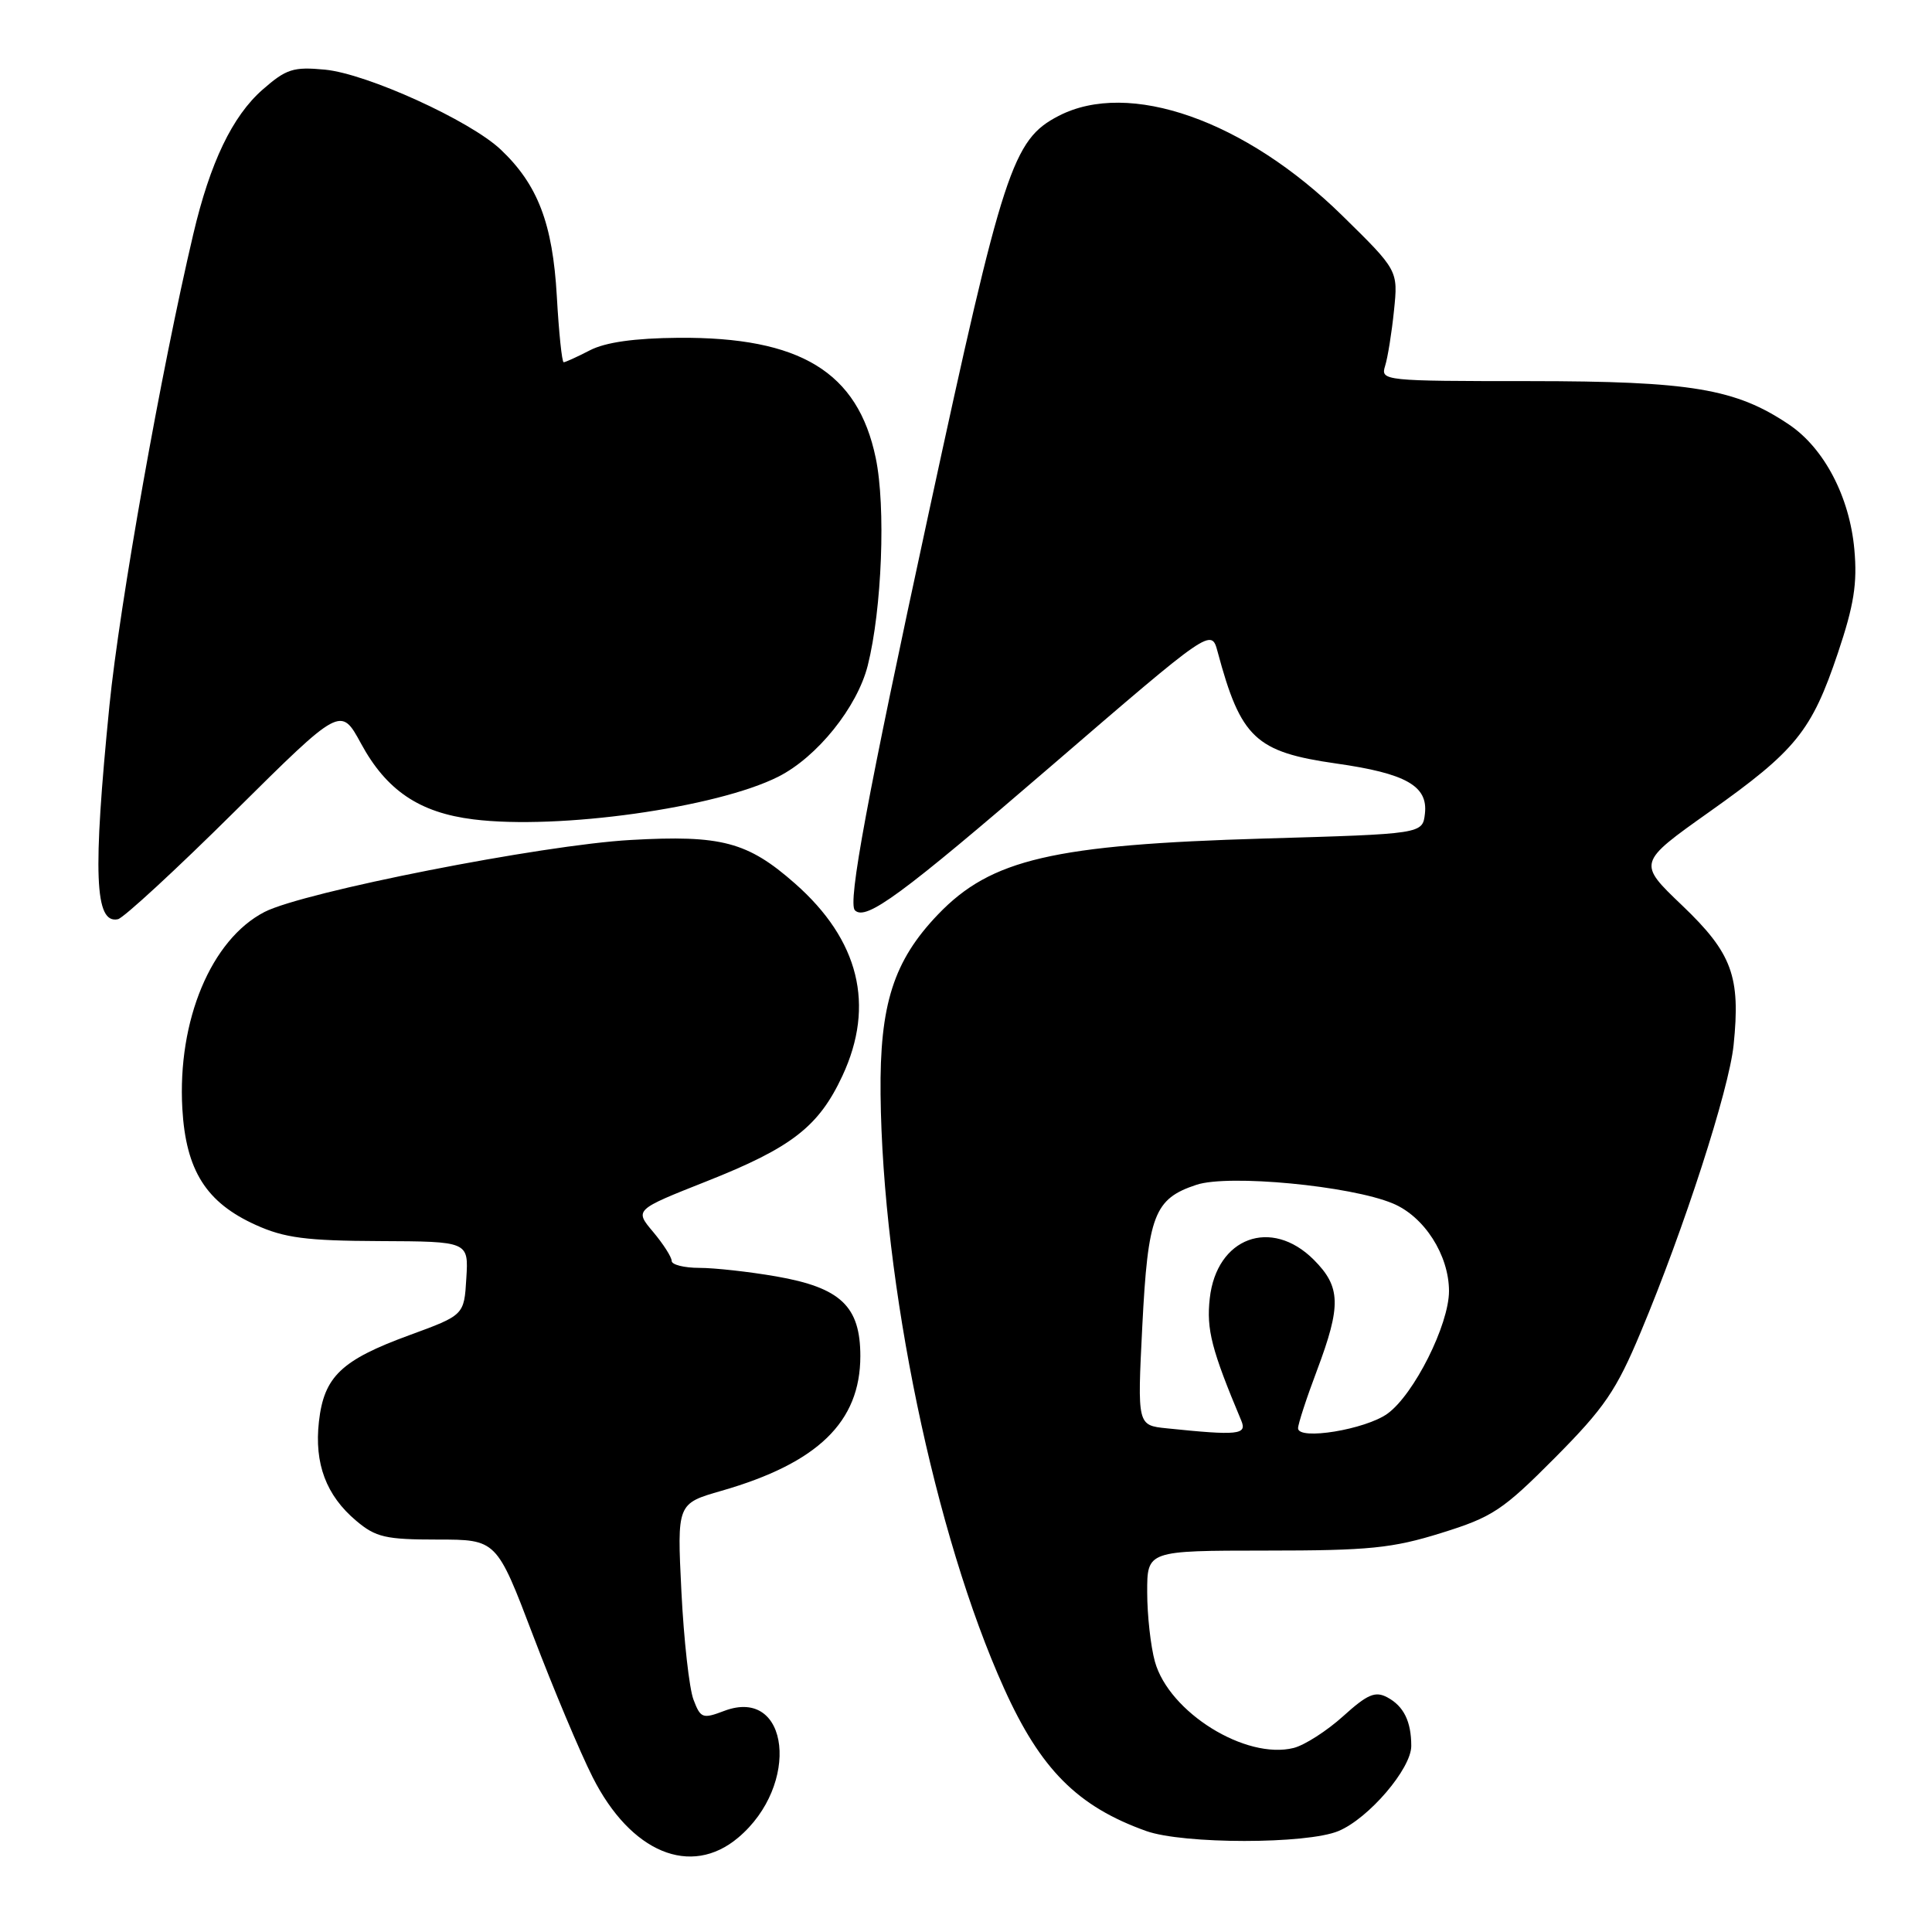 <?xml version="1.0" encoding="UTF-8" standalone="no"?>
<!DOCTYPE svg PUBLIC "-//W3C//DTD SVG 1.1//EN" "http://www.w3.org/Graphics/SVG/1.1/DTD/svg11.dtd" >
<svg xmlns="http://www.w3.org/2000/svg" xmlns:xlink="http://www.w3.org/1999/xlink" version="1.1" viewBox="0 0 256 256">
 <g >
 <path fill="currentColor"
d=" M 97.81 243.50 C 106.08 236.55 104.64 223.43 95.97 226.70 C 93.10 227.79 92.83 227.69 91.89 225.21 C 91.33 223.75 90.61 217.30 90.29 210.89 C 89.71 199.23 89.71 199.23 95.60 197.54 C 108.36 193.87 113.99 188.42 114.00 179.70 C 114.00 173.09 111.40 170.62 102.85 169.13 C 99.27 168.51 94.69 168.00 92.67 168.00 C 90.65 168.00 89.00 167.58 89.00 167.08 C 89.00 166.57 87.89 164.84 86.54 163.23 C 84.08 160.31 84.08 160.31 93.60 156.54 C 104.92 152.06 108.49 149.28 111.63 142.54 C 115.98 133.20 113.84 124.55 105.33 117.06 C 99.07 111.55 95.58 110.62 83.58 111.30 C 71.84 111.95 40.22 118.18 35.05 120.84 C 27.98 124.49 23.50 135.21 24.16 146.89 C 24.63 155.09 27.31 159.35 33.91 162.32 C 37.69 164.03 40.58 164.41 50.29 164.45 C 62.09 164.50 62.09 164.50 61.79 169.38 C 61.50 174.26 61.50 174.26 54.24 176.92 C 45.22 180.22 42.93 182.41 42.26 188.37 C 41.63 193.94 43.22 198.17 47.21 201.52 C 49.79 203.70 51.11 204.00 57.97 204.00 C 65.80 204.00 65.80 204.00 70.65 216.75 C 73.32 223.76 76.86 232.19 78.52 235.47 C 83.57 245.48 91.53 248.79 97.81 243.50 Z  M 177.36 242.62 C 181.36 240.95 187.00 234.36 187.00 231.35 C 187.00 228.10 186.00 226.07 183.83 224.91 C 182.23 224.05 181.20 224.49 177.97 227.41 C 175.81 229.36 172.87 231.24 171.43 231.61 C 165.06 233.21 154.90 226.89 153.03 220.17 C 152.47 218.15 152.01 214.02 152.01 210.99 C 152.00 205.47 152.00 205.47 167.75 205.46 C 181.41 205.46 184.49 205.15 190.97 203.13 C 197.76 201.02 199.11 200.13 206.04 193.16 C 212.59 186.56 214.17 184.26 217.41 176.50 C 223.15 162.81 229.10 144.40 229.71 138.49 C 230.65 129.38 229.52 126.31 222.91 119.99 C 216.98 114.33 216.98 114.33 226.51 107.57 C 237.98 99.44 240.05 96.88 243.54 86.50 C 245.66 80.19 246.12 77.30 245.71 72.79 C 245.08 65.84 241.72 59.40 237.06 56.26 C 230.00 51.50 224.07 50.51 202.70 50.50 C 183.36 50.50 182.92 50.45 183.53 48.50 C 183.88 47.40 184.41 44.10 184.71 41.16 C 185.26 35.83 185.26 35.83 177.85 28.56 C 164.98 15.93 149.59 10.53 140.27 15.36 C 134.18 18.51 132.93 22.31 123.08 67.88 C 114.89 105.70 112.31 119.64 113.28 120.62 C 114.73 122.06 119.42 118.61 139.22 101.56 C 160.50 83.23 160.50 83.23 161.34 86.36 C 164.41 97.81 166.36 99.64 177.06 101.17 C 186.29 102.48 189.23 104.14 188.81 107.81 C 188.50 110.50 188.50 110.50 167.50 111.11 C 139.55 111.93 131.32 113.84 124.30 121.16 C 118.40 127.31 116.55 133.11 116.68 145.00 C 116.94 170.00 123.89 203.46 133.04 223.71 C 137.88 234.45 142.78 239.37 151.88 242.62 C 156.79 244.37 173.16 244.38 177.36 242.62 Z  M 31.08 107.54 C 45.15 93.59 45.15 93.59 47.83 98.51 C 51.20 104.73 55.56 107.68 62.72 108.57 C 74.00 109.98 94.97 107.04 103.14 102.91 C 108.28 100.31 113.58 93.72 114.98 88.19 C 116.86 80.72 117.39 67.14 116.04 60.69 C 113.67 49.28 106.04 44.64 89.90 44.76 C 84.06 44.81 80.23 45.35 78.16 46.42 C 76.48 47.29 74.91 48.00 74.69 48.00 C 74.46 48.00 74.05 44.05 73.78 39.23 C 73.23 29.61 71.26 24.46 66.34 19.81 C 62.27 15.97 48.64 9.77 43.07 9.23 C 38.86 8.83 37.93 9.13 34.79 11.88 C 30.79 15.39 27.84 21.54 25.61 31.03 C 21.37 49.01 15.83 80.17 14.50 93.50 C 12.28 115.80 12.54 122.47 15.63 121.80 C 16.38 121.63 23.34 115.22 31.08 107.54 Z  M 154.60 189.26 C 150.70 188.86 150.70 188.86 151.36 175.73 C 152.11 160.99 152.93 158.84 158.54 156.99 C 162.80 155.58 178.95 157.12 184.55 159.46 C 188.73 161.20 191.99 166.30 192.00 171.07 C 192.00 175.52 187.37 184.76 183.86 187.31 C 180.95 189.42 172.00 190.89 172.00 189.25 C 172.00 188.69 173.12 185.25 174.50 181.60 C 177.74 172.98 177.67 170.52 174.08 166.92 C 168.44 161.29 161.20 163.97 160.30 172.04 C 159.84 176.17 160.54 178.86 164.48 188.25 C 165.26 190.11 164.06 190.24 154.60 189.26 Z "/>
</g>
</svg>